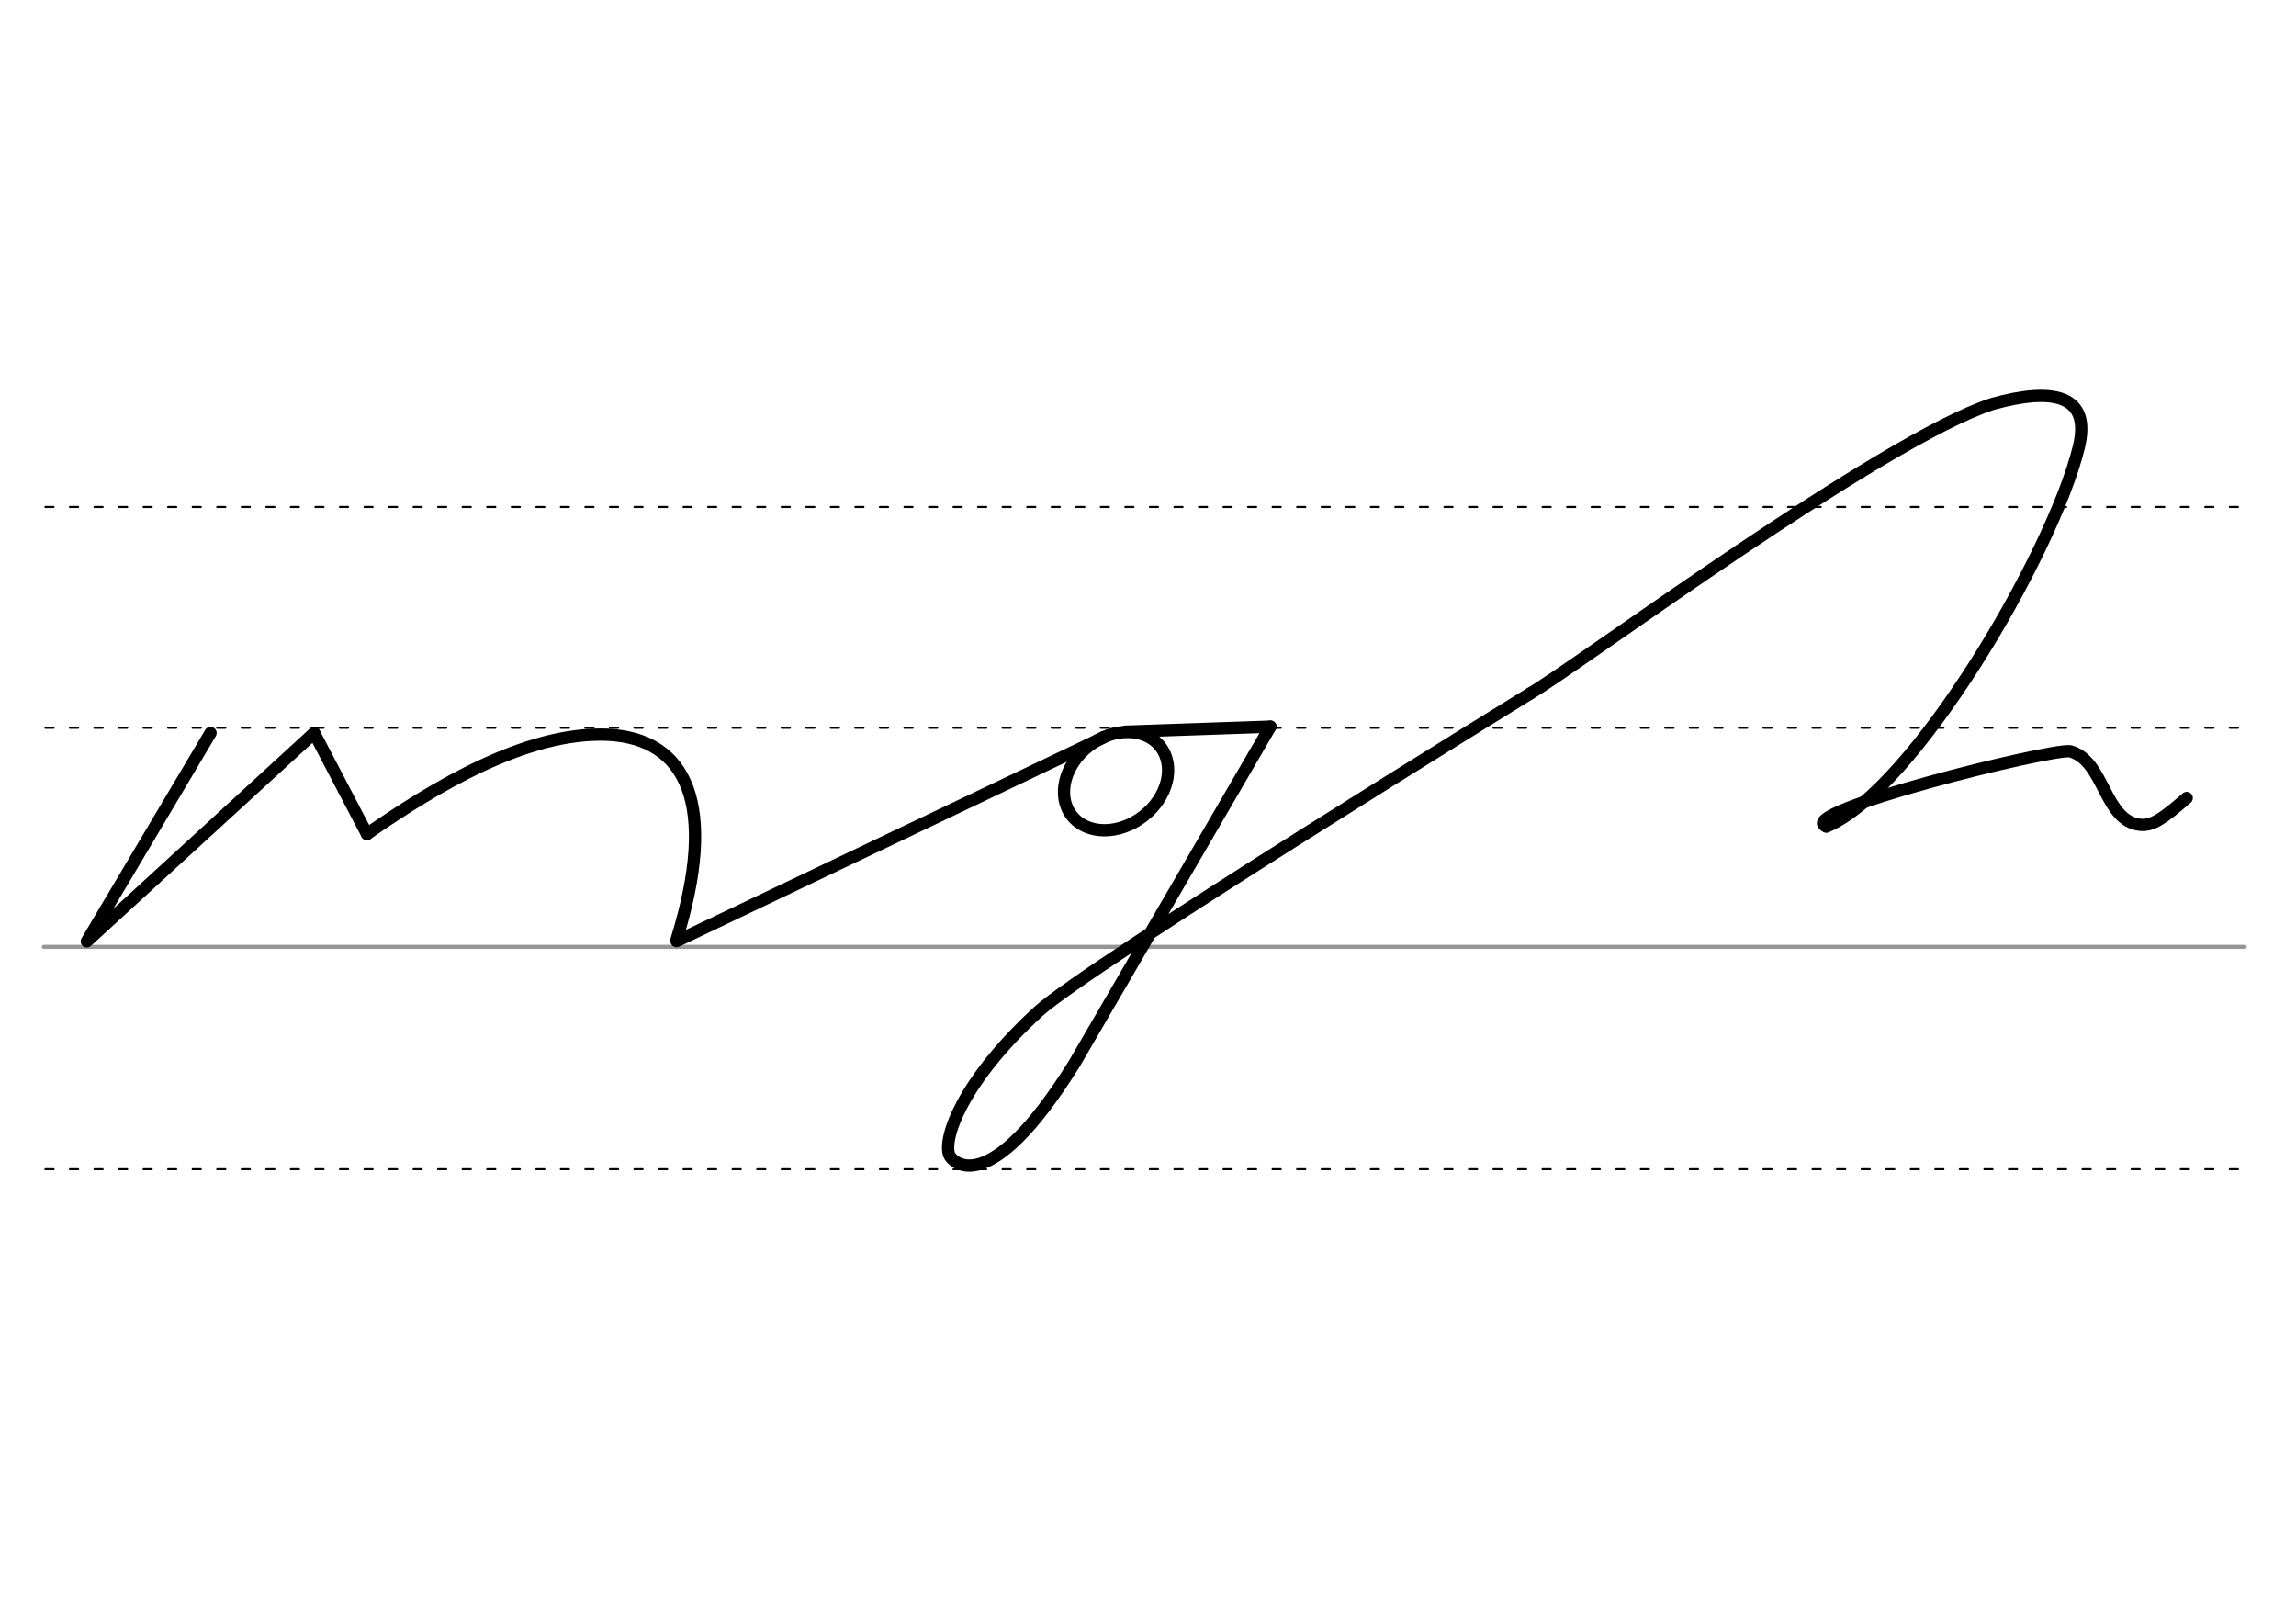 <svg height="210mm" viewBox="0 0 1052.4 744.1" width="297mm" xmlns="http://www.w3.org/2000/svg">
 <g fill="none" stroke-linecap="round">
  <g transform="translate(0 -308.268)">
   <path d="m20.1 742.2h1008.8" stroke="#969696" stroke-width="1.875"/>
   <g stroke="#000" stroke-dasharray="3.75 7.5" stroke-miterlimit="2" stroke-width=".938">
    <path d="m20.8 844.1h1008.8"/>
    <path d="m20.8 641.8h1008.8"/>
    <path d="m20.8 540.6h1008.8"/>
   </g>
  </g>
  <g stroke="#000" stroke-linejoin="round" stroke-width="5.625">
   <path d="m168.2 382.2c31-21.6 73.1-47 110.2-45.5 36.6 1.7 50.8 32.4 31.7 94"/>
   <path d="m310.1 431.3 196-93.5"/>
   <ellipse cx="185.53" cy="596.084" rx="25.729" ry="20.371" transform="matrix(.791 -.612 .612 .791 0 0)"/>
   <path d="m96.5 335.9-56.7 95.5 104.2-95.5"/>
   <path d="m144 335.9 24.2 46.3"/>
   <path d="m701.4 317.8s-202.2 124.5-225.4 145.7c-34.6 31.6-43.9 58.1-40.9 65.8 1.1 2.9 17.7 21.8 57.3-41.8l89.9-154.5"/>
   <path d="m837.1 378.7c-16.2-6.2 103-35.8 111.8-34.4 15.8 4.3 15.5 32.1 32.2 33.7 5.5.5 10.3-2.8 21.2-12.3"/>
   <path d="m701.4 317.8c22.8-13.4 161.2-116.3 211.9-132.7 27.9-7.8 45.5-4.1 39.5 20-12.2 49.4-75.8 157.4-115.7 173.7"/>
   <path d="m516.1 335.3 66.2-2.3"/>
  </g>
 </g>
</svg>
